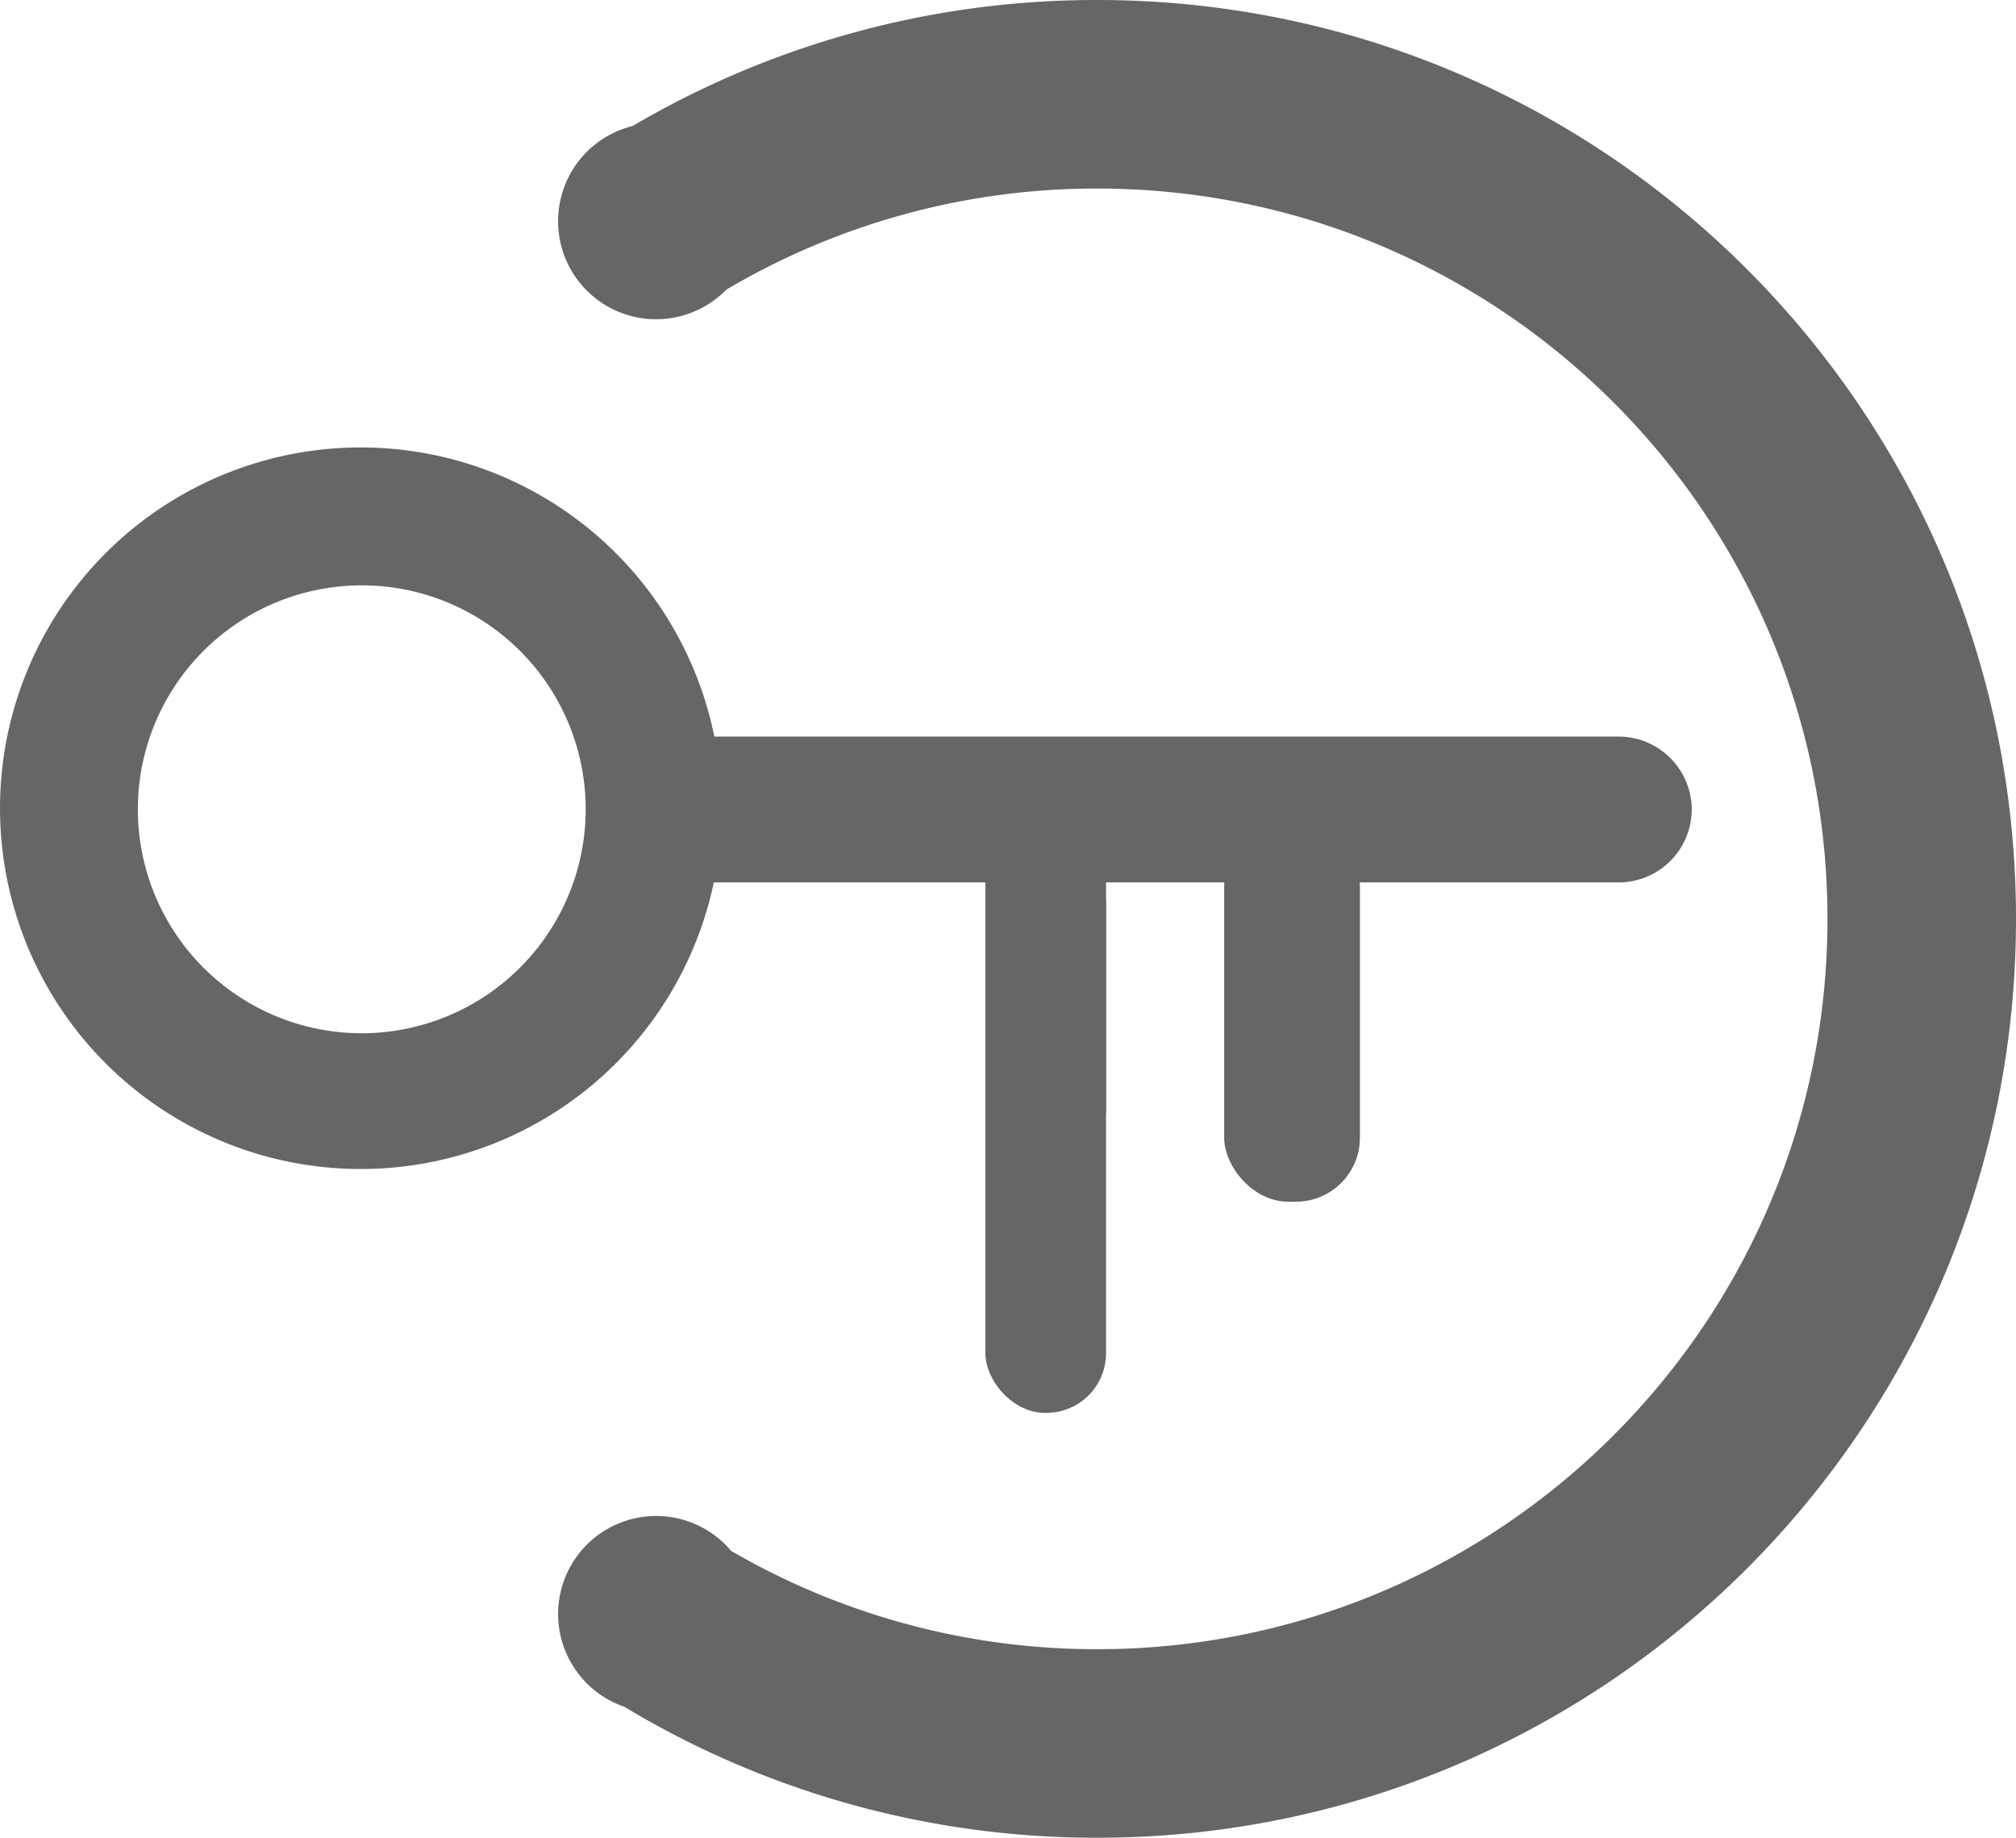 <svg xmlns="http://www.w3.org/2000/svg" viewBox="0 0 802 731">
    <defs>
        <style>.cls-1{fill:#666;}</style>
    </defs>
    <title>Login-icon</title>
    <g id="Layer_2" data-name="Layer 2">
        <g id="Layer_1-2" data-name="Layer 1">
            <path class="cls-1"
                  d="M436.5,0A363.78,363.78,0,0,0,251.64,50.13a39,39,0,1,0,37.28,65.1A289.14,289.14,0,0,1,436.5,75C596.94,75,727,205.06,727,365.5S596.94,656,436.5,656a289.07,289.07,0,0,1-145.65-39.11,39,39,0,1,0-42.53,62A363.68,363.68,0,0,0,436.5,731C638.36,731,802,567.36,802,365.5S638.36,0,436.5,0Z"/>
            <path class="cls-1"
                  d="M392,351v90a24,24,0,0,0,48,0V351h48v68a24,24,0,0,0,48,0V351H644a29.09,29.09,0,0,0,29-29h0a29.09,29.09,0,0,0-29-29H284.17a143.51,143.51,0,1,0-.21,58ZM143.75,411A89.08,89.08,0,1,1,233,321.92,89.16,89.16,0,0,1,143.75,411Z"/>
            <rect class="cls-1" x="392" y="336" width="48" height="226" rx="23.75"/>
            <rect class="cls-1" x="487" y="327" width="54" height="151" rx="25.46"/>
        </g>
    </g>
</svg>
